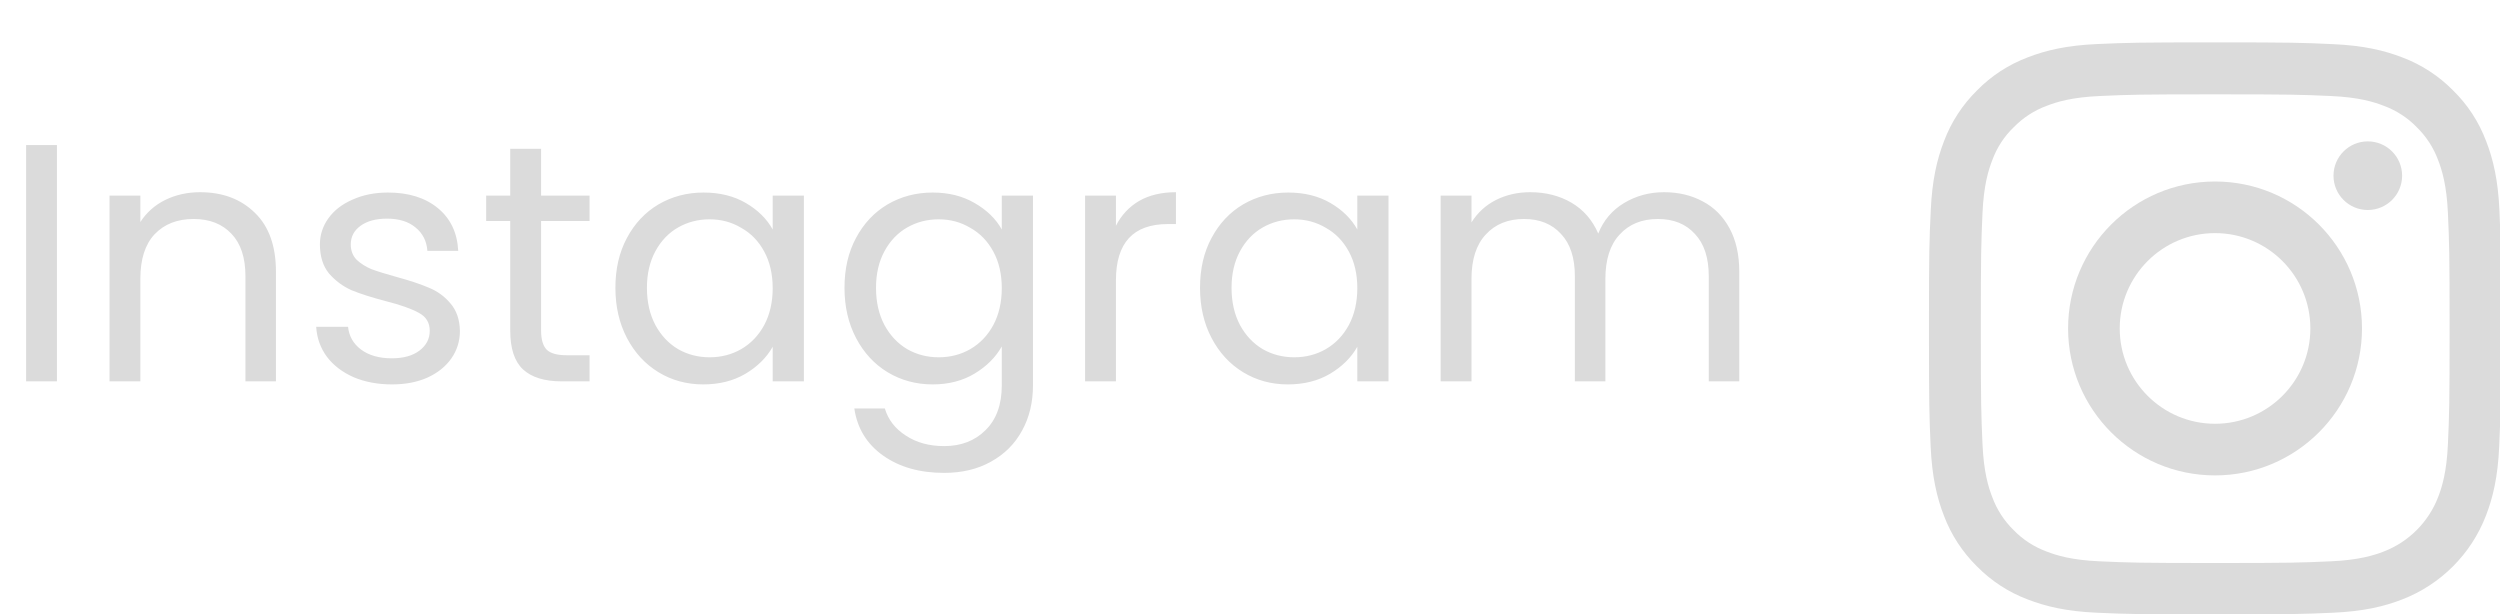<svg width="118" height="29" viewBox="0 0 118 29" fill="none" xmlns="http://www.w3.org/2000/svg">
<g clip-path="url(#clip0_906_53)">
<path d="M117.974 9.938C117.91 8.503 117.678 7.517 117.346 6.663C117.003 5.755 116.476 4.943 115.785 4.268C115.11 3.582 114.292 3.05 113.395 2.712C112.536 2.38 111.555 2.148 110.12 2.084C108.675 2.016 108.216 2 104.55 2C100.884 2 100.425 2.016 98.986 2.079C97.551 2.142 96.565 2.375 95.71 2.707C94.803 3.05 93.991 3.577 93.315 4.268C92.63 4.943 92.097 5.761 91.76 6.657C91.427 7.517 91.195 8.498 91.132 9.933C91.063 11.378 91.047 11.837 91.047 15.503C91.047 19.168 91.063 19.627 91.126 21.067C91.19 22.502 91.422 23.488 91.754 24.343C92.097 25.25 92.63 26.062 93.315 26.737C93.991 27.423 94.808 27.956 95.705 28.293C96.565 28.626 97.546 28.858 98.98 28.921C100.42 28.984 100.879 29 104.545 29C108.211 29 108.67 28.984 110.109 28.921C111.544 28.858 112.53 28.626 113.385 28.293C115.199 27.592 116.634 26.157 117.335 24.343C117.668 23.483 117.9 22.502 117.963 21.067C118.026 19.627 118.042 19.168 118.042 15.503C118.042 11.837 118.037 11.378 117.974 9.938ZM115.542 20.962C115.484 22.28 115.263 22.992 115.078 23.467C114.624 24.643 113.691 25.577 112.515 26.031C112.04 26.215 111.323 26.437 110.009 26.494C108.585 26.558 108.158 26.574 104.555 26.574C100.953 26.574 100.52 26.558 99.102 26.494C97.783 26.437 97.071 26.215 96.596 26.031C96.011 25.814 95.478 25.471 95.046 25.023C94.597 24.585 94.254 24.058 94.038 23.472C93.853 22.998 93.632 22.28 93.574 20.967C93.511 19.543 93.495 19.116 93.495 15.513C93.495 11.911 93.511 11.478 93.574 10.059C93.632 8.741 93.853 8.029 94.038 7.554C94.254 6.969 94.597 6.436 95.051 6.003C95.489 5.555 96.016 5.212 96.602 4.996C97.076 4.811 97.794 4.59 99.107 4.532C100.531 4.468 100.958 4.453 104.561 4.453C108.168 4.453 108.596 4.468 110.014 4.532C111.333 4.59 112.045 4.811 112.52 4.996C113.105 5.212 113.638 5.555 114.07 6.003C114.519 6.441 114.862 6.969 115.078 7.554C115.263 8.029 115.484 8.746 115.542 10.059C115.605 11.483 115.621 11.911 115.621 15.513C115.621 19.116 115.605 19.538 115.542 20.962Z" fill="#DBDBDB"/>
<path d="M104.55 8.567C100.721 8.567 97.614 11.673 97.614 15.503C97.614 19.332 100.721 22.439 104.55 22.439C108.379 22.439 111.486 19.332 111.486 15.503C111.486 11.673 108.379 8.567 104.55 8.567ZM104.55 20.002C102.066 20.002 100.051 17.987 100.051 15.503C100.051 13.018 102.066 11.003 104.55 11.003C107.034 11.003 109.049 13.018 109.049 15.503C109.049 17.987 107.034 20.002 104.55 20.002V20.002Z" fill="#DBDBDB"/>
<path d="M113.38 8.293C113.38 9.187 112.655 9.912 111.76 9.912C110.866 9.912 110.141 9.187 110.141 8.293C110.141 7.398 110.866 6.673 111.76 6.673C112.655 6.673 113.38 7.398 113.38 8.293V8.293Z" fill="#DBDBDB"/>
</g>
<path d="M2.688 6.848V18H1.232V6.848H2.688ZM9.441 9.072C10.508 9.072 11.372 9.397 12.034 10.048C12.695 10.688 13.025 11.616 13.025 12.832V18H11.585V13.04C11.585 12.165 11.367 11.499 10.93 11.04C10.492 10.571 9.895 10.336 9.137 10.336C8.37 10.336 7.756 10.576 7.298 11.056C6.849 11.536 6.625 12.235 6.625 13.152V18H5.17V9.232H6.625V10.48C6.913 10.032 7.303 9.685 7.793 9.44C8.295 9.195 8.844 9.072 9.441 9.072ZM18.508 18.144C17.836 18.144 17.233 18.032 16.7 17.808C16.166 17.573 15.745 17.253 15.436 16.848C15.127 16.432 14.956 15.957 14.924 15.424H16.428C16.471 15.861 16.673 16.219 17.036 16.496C17.409 16.773 17.895 16.912 18.492 16.912C19.047 16.912 19.484 16.789 19.804 16.544C20.124 16.299 20.284 15.989 20.284 15.616C20.284 15.232 20.113 14.949 19.772 14.768C19.43 14.576 18.902 14.389 18.188 14.208C17.537 14.037 17.004 13.867 16.588 13.696C16.183 13.515 15.831 13.253 15.532 12.912C15.244 12.56 15.1 12.101 15.1 11.536C15.1 11.088 15.233 10.677 15.5 10.304C15.767 9.931 16.145 9.637 16.636 9.424C17.127 9.2 17.686 9.088 18.316 9.088C19.287 9.088 20.07 9.333 20.668 9.824C21.265 10.315 21.585 10.987 21.628 11.84H20.172C20.14 11.381 19.953 11.013 19.612 10.736C19.281 10.459 18.833 10.32 18.268 10.32C17.745 10.32 17.329 10.432 17.02 10.656C16.71 10.88 16.556 11.173 16.556 11.536C16.556 11.824 16.646 12.064 16.828 12.256C17.02 12.437 17.255 12.587 17.532 12.704C17.82 12.811 18.215 12.933 18.716 13.072C19.345 13.243 19.857 13.413 20.252 13.584C20.646 13.744 20.983 13.989 21.26 14.32C21.548 14.651 21.697 15.083 21.708 15.616C21.708 16.096 21.575 16.528 21.308 16.912C21.041 17.296 20.663 17.6 20.172 17.824C19.692 18.037 19.137 18.144 18.508 18.144ZM25.539 10.432V15.6C25.539 16.027 25.63 16.331 25.811 16.512C25.993 16.683 26.307 16.768 26.755 16.768H27.827V18H26.515C25.705 18 25.097 17.813 24.691 17.44C24.286 17.067 24.083 16.453 24.083 15.6V10.432H22.947V9.232H24.083V7.024H25.539V9.232H27.827V10.432H25.539ZM29.047 13.584C29.047 12.688 29.229 11.904 29.591 11.232C29.954 10.549 30.45 10.021 31.079 9.648C31.719 9.275 32.429 9.088 33.207 9.088C33.975 9.088 34.642 9.253 35.207 9.584C35.773 9.915 36.194 10.331 36.471 10.832V9.232H37.943V18H36.471V16.368C36.183 16.88 35.751 17.307 35.175 17.648C34.61 17.979 33.949 18.144 33.191 18.144C32.413 18.144 31.709 17.952 31.079 17.568C30.45 17.184 29.954 16.645 29.591 15.952C29.229 15.259 29.047 14.469 29.047 13.584ZM36.471 13.6C36.471 12.939 36.338 12.363 36.071 11.872C35.805 11.381 35.442 11.008 34.983 10.752C34.535 10.485 34.039 10.352 33.495 10.352C32.951 10.352 32.455 10.48 32.007 10.736C31.559 10.992 31.202 11.365 30.935 11.856C30.669 12.347 30.535 12.923 30.535 13.584C30.535 14.256 30.669 14.843 30.935 15.344C31.202 15.835 31.559 16.213 32.007 16.48C32.455 16.736 32.951 16.864 33.495 16.864C34.039 16.864 34.535 16.736 34.983 16.48C35.442 16.213 35.805 15.835 36.071 15.344C36.338 14.843 36.471 14.261 36.471 13.6ZM44.02 9.088C44.777 9.088 45.438 9.253 46.004 9.584C46.58 9.915 47.007 10.331 47.284 10.832V9.232H48.756V18.192C48.756 18.992 48.585 19.701 48.244 20.32C47.903 20.949 47.412 21.44 46.772 21.792C46.142 22.144 45.407 22.32 44.564 22.32C43.412 22.32 42.452 22.048 41.684 21.504C40.916 20.96 40.462 20.219 40.324 19.28H41.764C41.924 19.813 42.255 20.24 42.756 20.56C43.257 20.891 43.86 21.056 44.564 21.056C45.364 21.056 46.014 20.805 46.516 20.304C47.028 19.803 47.284 19.099 47.284 18.192V16.352C46.996 16.864 46.569 17.291 46.004 17.632C45.438 17.973 44.777 18.144 44.02 18.144C43.241 18.144 42.532 17.952 41.892 17.568C41.263 17.184 40.767 16.645 40.404 15.952C40.041 15.259 39.86 14.469 39.86 13.584C39.86 12.688 40.041 11.904 40.404 11.232C40.767 10.549 41.263 10.021 41.892 9.648C42.532 9.275 43.241 9.088 44.02 9.088ZM47.284 13.6C47.284 12.939 47.151 12.363 46.884 11.872C46.617 11.381 46.255 11.008 45.796 10.752C45.348 10.485 44.852 10.352 44.308 10.352C43.764 10.352 43.268 10.48 42.82 10.736C42.372 10.992 42.014 11.365 41.748 11.856C41.481 12.347 41.348 12.923 41.348 13.584C41.348 14.256 41.481 14.843 41.748 15.344C42.014 15.835 42.372 16.213 42.82 16.48C43.268 16.736 43.764 16.864 44.308 16.864C44.852 16.864 45.348 16.736 45.796 16.48C46.255 16.213 46.617 15.835 46.884 15.344C47.151 14.843 47.284 14.261 47.284 13.6ZM52.672 10.656C52.928 10.155 53.291 9.765 53.76 9.488C54.24 9.211 54.822 9.072 55.504 9.072V10.576H55.12C53.488 10.576 52.672 11.461 52.672 13.232V18H51.216V9.232H52.672V10.656ZM56.641 13.584C56.641 12.688 56.822 11.904 57.185 11.232C57.548 10.549 58.044 10.021 58.673 9.648C59.313 9.275 60.023 9.088 60.801 9.088C61.569 9.088 62.236 9.253 62.801 9.584C63.367 9.915 63.788 10.331 64.065 10.832V9.232H65.537V18H64.065V16.368C63.777 16.88 63.345 17.307 62.769 17.648C62.204 17.979 61.542 18.144 60.785 18.144C60.007 18.144 59.303 17.952 58.673 17.568C58.044 17.184 57.548 16.645 57.185 15.952C56.822 15.259 56.641 14.469 56.641 13.584ZM64.065 13.6C64.065 12.939 63.932 12.363 63.665 11.872C63.398 11.381 63.036 11.008 62.577 10.752C62.129 10.485 61.633 10.352 61.089 10.352C60.545 10.352 60.049 10.48 59.601 10.736C59.153 10.992 58.796 11.365 58.529 11.856C58.263 12.347 58.129 12.923 58.129 13.584C58.129 14.256 58.263 14.843 58.529 15.344C58.796 15.835 59.153 16.213 59.601 16.48C60.049 16.736 60.545 16.864 61.089 16.864C61.633 16.864 62.129 16.736 62.577 16.48C63.036 16.213 63.398 15.835 63.665 15.344C63.932 14.843 64.065 14.261 64.065 13.6ZM78.542 9.072C79.224 9.072 79.832 9.216 80.366 9.504C80.899 9.781 81.32 10.203 81.63 10.768C81.939 11.333 82.094 12.021 82.094 12.832V18H80.654V13.04C80.654 12.165 80.435 11.499 79.998 11.04C79.571 10.571 78.99 10.336 78.254 10.336C77.496 10.336 76.894 10.581 76.446 11.072C75.998 11.552 75.774 12.251 75.774 13.168V18H74.334V13.04C74.334 12.165 74.115 11.499 73.678 11.04C73.251 10.571 72.67 10.336 71.934 10.336C71.176 10.336 70.574 10.581 70.126 11.072C69.678 11.552 69.454 12.251 69.454 13.168V18H67.998V9.232H69.454V10.496C69.742 10.037 70.126 9.685 70.606 9.44C71.096 9.195 71.635 9.072 72.222 9.072C72.958 9.072 73.608 9.237 74.174 9.568C74.739 9.899 75.16 10.384 75.438 11.024C75.683 10.405 76.088 9.925 76.654 9.584C77.219 9.243 77.848 9.072 78.542 9.072Z" fill="#DBDBDB"/>
<defs>
<clipPath id="clip0_906_53">
<rect width="27" height="27" fill="white" transform="translate(91 2)"/>
</clipPath>
</defs>
</svg>
